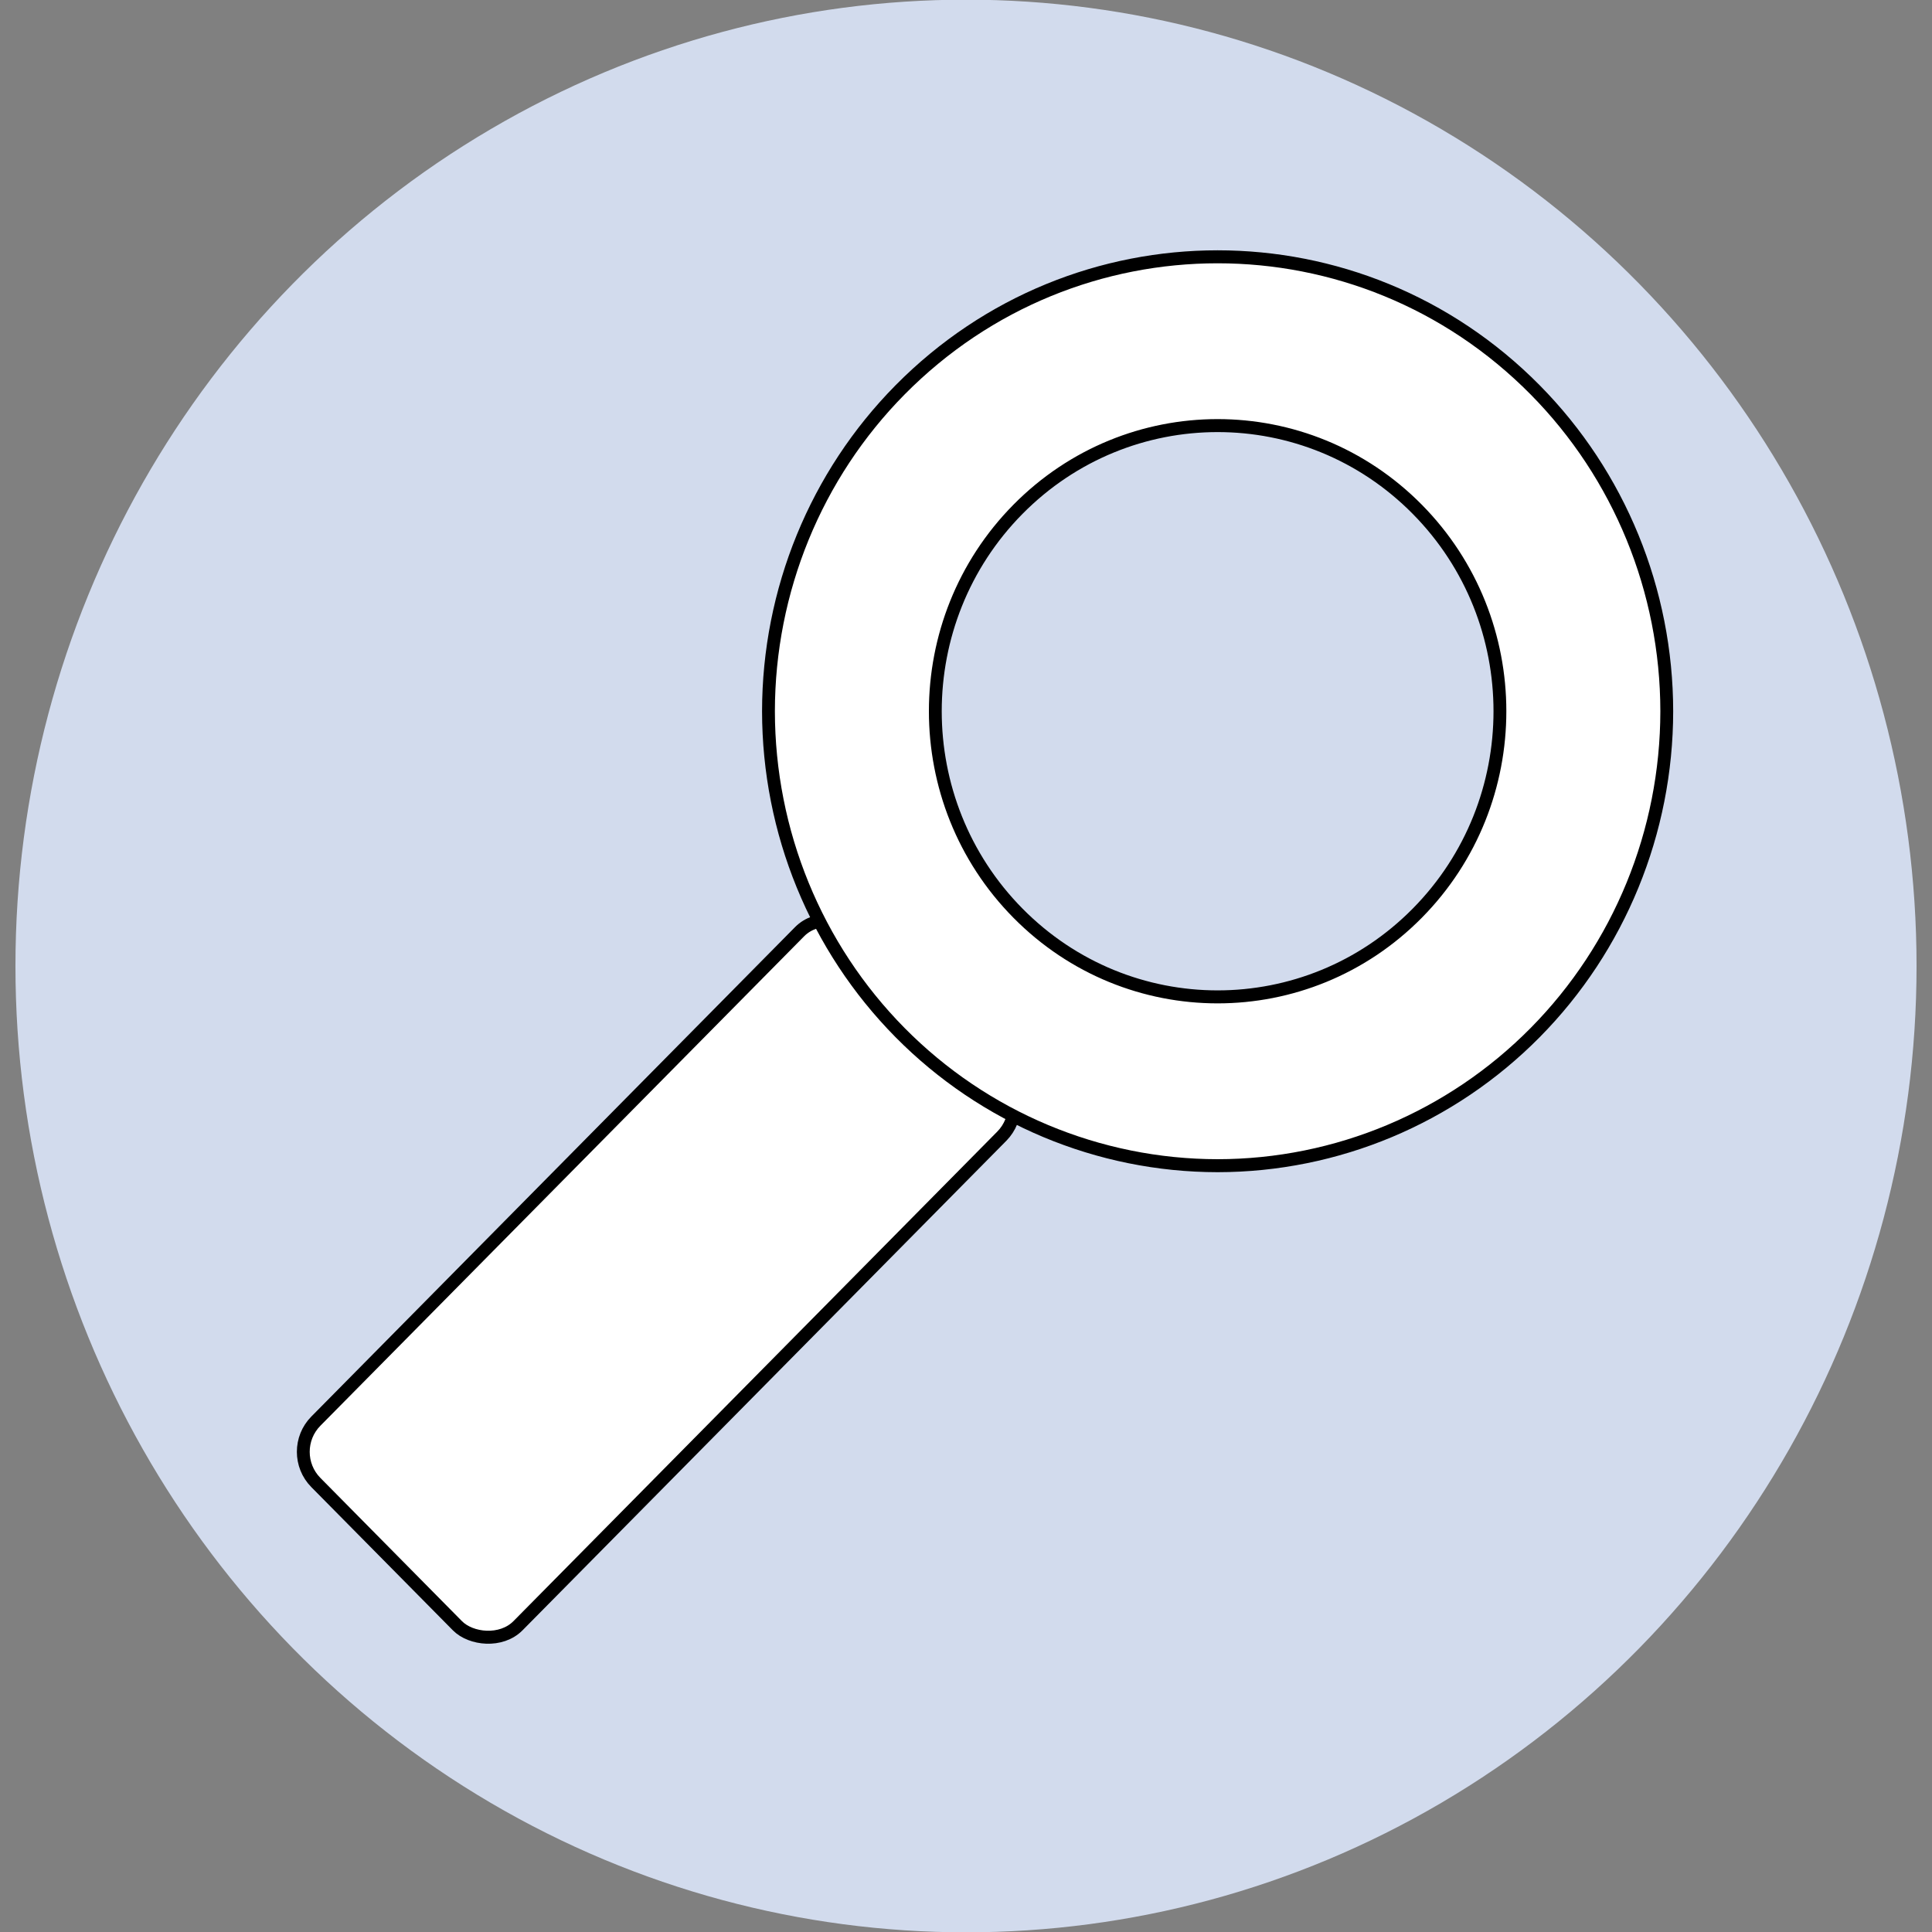 <svg id="eHtw7jpaPLD1" xmlns="http://www.w3.org/2000/svg" xmlns:xlink="http://www.w3.org/1999/xlink" viewBox="-0.5 -0.5 140 140" shape-rendering="geometricPrecision" text-rendering="geometricPrecision"><rect x="-0.5" y="-0.5" width="140" height="140" fill="#808080" stroke="none"/><ellipse rx="57.115" ry="58.353" transform="matrix(1.206 0 0 1.2 69.5 69.5)" fill="#d2dbed" stroke-width="0"/><g transform="matrix(.93 0 0 0.941 4.967 4.003)"><g><rect width="60" height="22.28" rx="3.34" ry="3.34" transform="matrix(.707-.707 0.707 0.707 16.37 107.016)" fill="#fff" stroke="#000"/></g><g><path d="M54,50c0-19.33,15.67-35,35-35c9.28,0,18.18,3.69,24.75,10.25C120.31,31.82,124,40.72,124,50s-3.69,18.18-10.25,24.75C107.18,81.31,98.28,85,89,85s-18.18-3.69-24.75-10.25C57.69,68.18,54,59.28,54,50ZM89,28c-12.15,0-22,9.85-22,22s9.85,22,22,22s22-9.85,22-22-9.85-22-22-22Z" transform="matrix(.707 0.707-.707 0.707 61.423-48.288)" fill="#fff" stroke="#000" stroke-miterlimit="10"/></g></g></svg>
